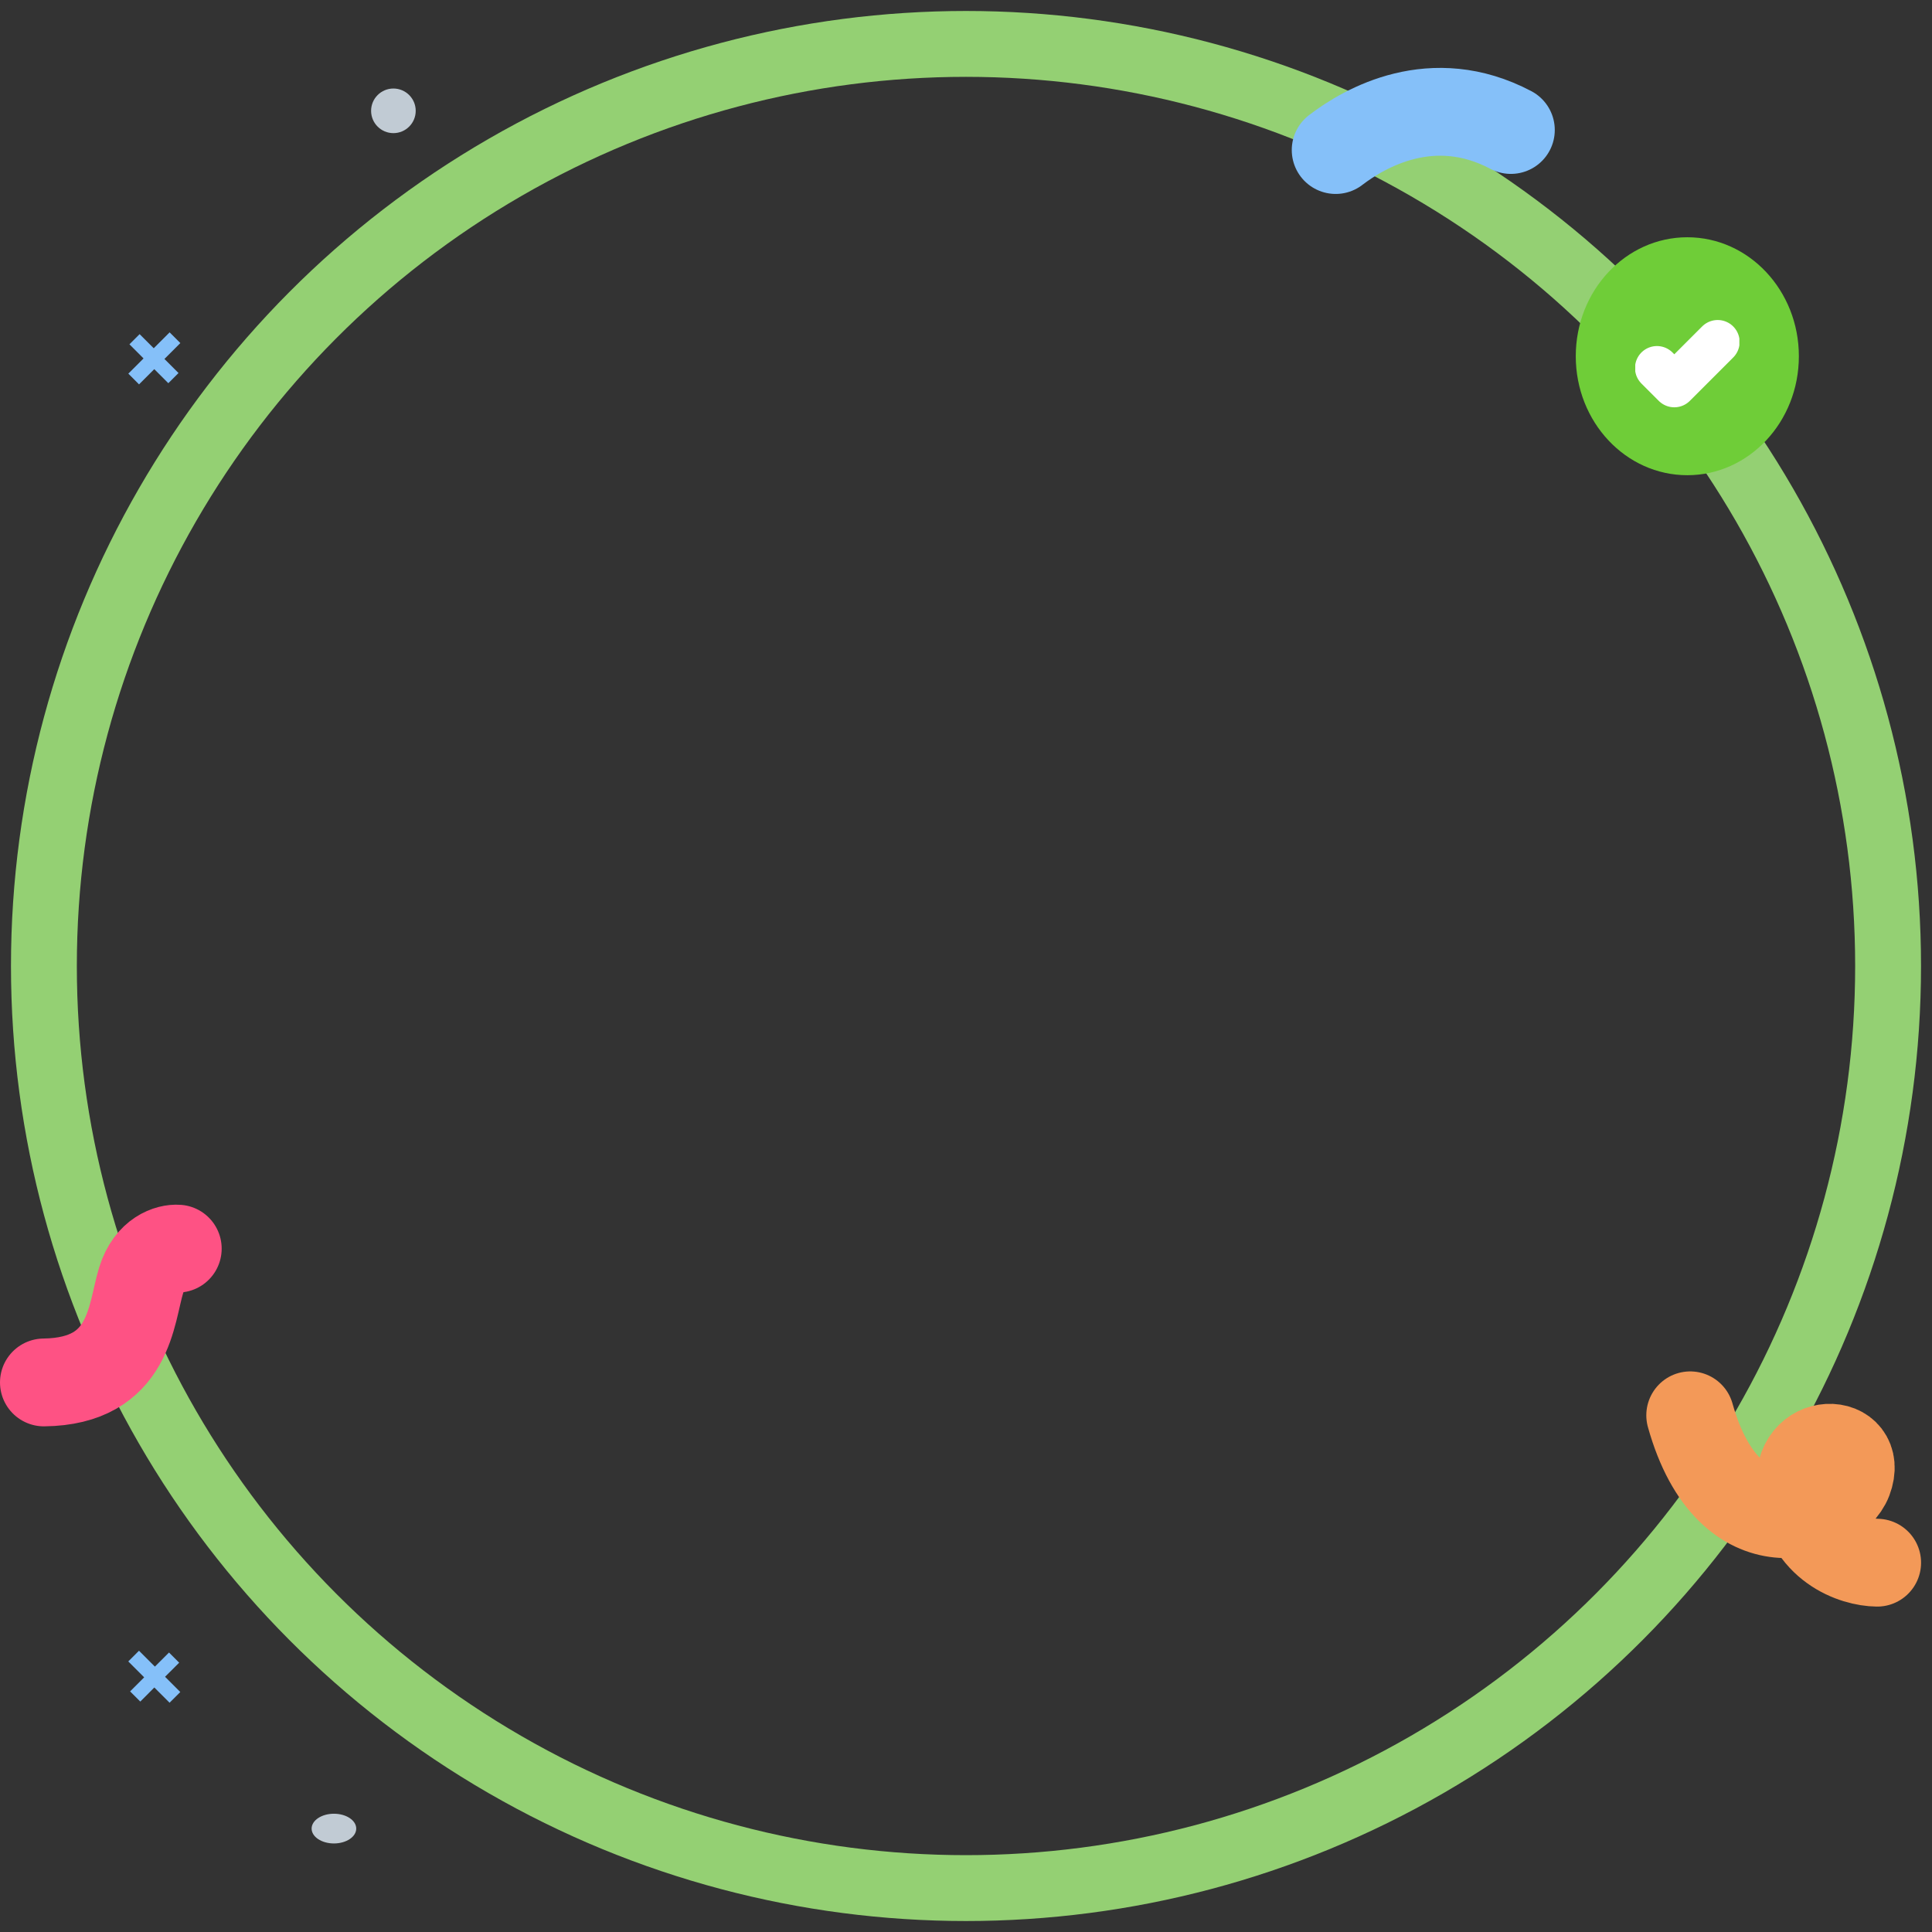 <svg width="88" height="88" viewBox="0 0 88 88" fill="none" xmlns="http://www.w3.org/2000/svg">
<rect x="0" y="0" width="88" height="88" fill="#333333" stroke="none"/>
<ellipse cx="15.21" cy="83.29" rx="1.016" ry="0.677" transform="rotate(180 15.21 83.29)" fill="#C1CBD4"/>
<path d="M7.03 76.863L6.39 77.504L5.926 77.041L6.567 76.4L5.843 75.676L6.331 75.188L7.055 75.912L7.698 75.27L8.161 75.733L7.518 76.375L8.212 77.069L7.724 77.557L7.03 76.863Z" fill="#85C0F9"/>
<circle cx="1.016" cy="1.016" r="1.016" transform="matrix(1 0 0 -1 16.903 6.064)" fill="#C1CBD4"/>
<path d="M7.027 16.814L7.667 17.454L8.131 16.991L7.49 16.35L8.214 15.626L7.726 15.138L7.002 15.862L6.359 15.22L5.896 15.683L6.538 16.326L5.845 17.019L6.333 17.508L7.027 16.814Z" fill="#85C0F9"/>
<circle cx="44" cy="44" r="42" stroke="#94D073" stroke-width="3"/>
<path d="M85.502 71.178C84.464 71.166 82.313 70.476 82.011 67.809C81.731 65.344 84.935 65.433 84.187 67.412C83.555 69.085 78.769 70.826 76.987 64.466" stroke="#F39958" stroke-width="4" stroke-linecap="round"/>
<path d="M8.097 56.874C7.7 56.842 6.811 57.085 6.43 58.313C5.953 59.849 5.953 62.92 2 62.968" stroke="#FE5284" stroke-width="4" stroke-linecap="round"/>
<path d="M60.838 6.834C62.16 5.819 65.252 4.036 68.818 5.921" stroke="#85C0F9" stroke-width="4" stroke-linecap="round"/>
<ellipse cx="76.855" cy="16.226" rx="5.081" ry="5.419" fill="#6FCD38"/>
<g clip-path="url(#clip0_2273_2096)">
<path d="M75.472 16.762L76.262 17.552L78.238 15.576" stroke="white" stroke-width="2" stroke-linecap="round" stroke-linejoin="round"/>
</g>
<defs>
<clipPath id="clip0_2273_2096">
<rect width="4.742" height="4.742" fill="white" transform="translate(74.484 14.193)"/>
</clipPath>
</defs>
</svg>
